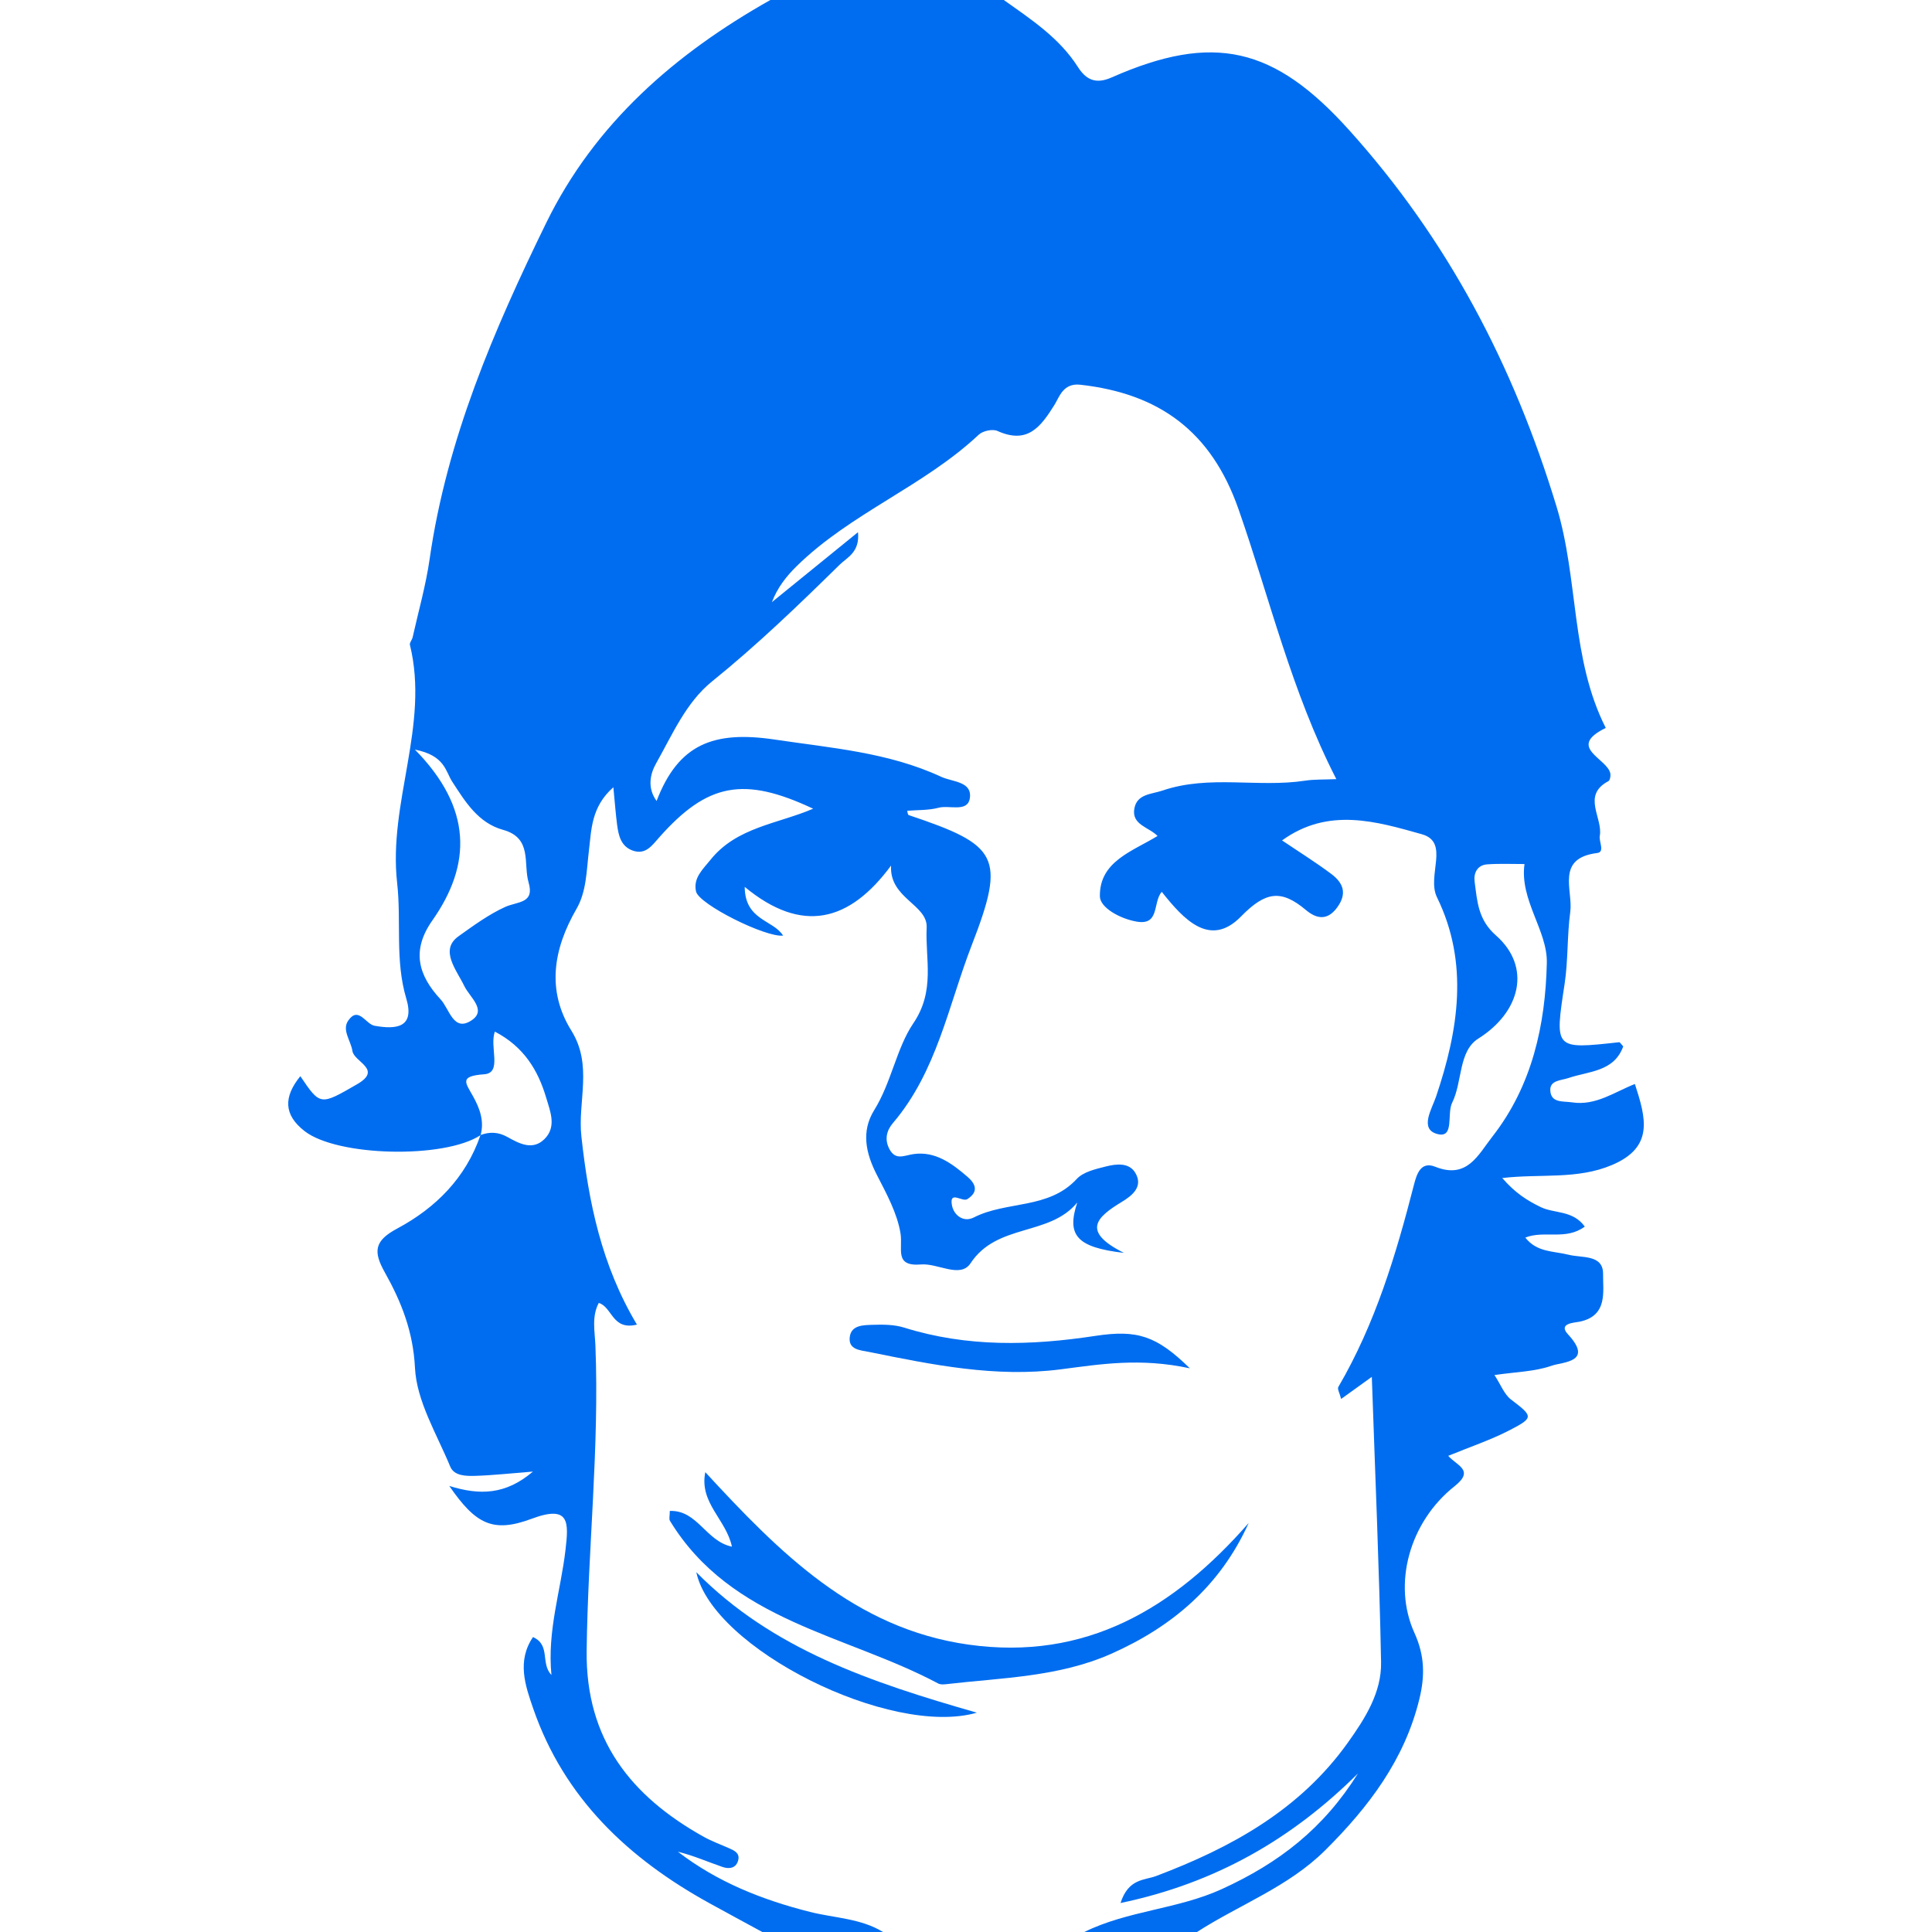<?xml version="1.0" encoding="iso-8859-1"?>
<!-- Generator: Adobe Illustrator 19.1.0, SVG Export Plug-In . SVG Version: 6.00 Build 0)  -->
<svg xmlns="http://www.w3.org/2000/svg" xmlns:xlink="http://www.w3.org/1999/xlink" version="1.1" id="Capa_1" x="0px" y="0px" viewBox="0 0 155.673 155.673" style="enable-background:new 0 0 155.673 155.673;" xml:space="preserve" width="512px" height="512px">
<g>
	<path d="M131.733,87.345c-1.604,0.623-3.159,1.777-5.063,1.479c-0.708-0.111-1.704,0.078-1.754-0.961   c-0.04-0.828,0.877-0.8,1.457-0.998c1.647-0.562,3.677-0.491,4.422-2.552c-0.18-0.189-0.263-0.342-0.328-0.335   c-5.246,0.578-5.199,0.586-4.397-4.696c0.29-1.912,0.195-3.882,0.455-5.801c0.237-1.756-1.201-4.329,2.176-4.75   c0.632-0.079,0.12-0.927,0.203-1.375c0.27-1.46-1.481-3.258,0.692-4.412c0.125-0.066,0.187-0.384,0.165-0.571   c-0.144-1.238-3.625-2.13-0.375-3.719c-2.836-5.59-2.174-11.937-3.967-17.838c-3.464-11.396-8.774-21.527-16.73-30.353   c-6.016-6.674-10.892-7.853-19.125-4.22c-1.311,0.579-2.076,0.149-2.715-0.852C85.349,3.04,83.08,1.564,80.882,0   c-6.27,0-12.54,0-18.811,0c-7.674,4.327-14.139,9.938-18.062,17.965c-4.219,8.632-8.01,17.444-9.392,27.085   c-0.305,2.125-0.901,4.209-1.371,6.309c-0.047,0.208-0.259,0.428-0.217,0.599c1.593,6.494-1.762,12.713-1.029,19.192   c0.348,3.08-0.184,6.231,0.736,9.308c0.7,2.342-0.793,2.508-2.553,2.195c-0.725-0.129-1.295-1.613-2.126-0.416   c-0.531,0.764,0.22,1.63,0.34,2.45c0.129,0.883,2.457,1.475,0.382,2.673c-2.976,1.72-2.963,1.742-4.58-0.645   c-1.358,1.67-1.351,3.11,0.343,4.426c2.647,2.057,11.266,2.242,14.17,0.33c-1.182,3.443-3.614,5.865-6.705,7.519   c-1.839,0.984-1.955,1.836-0.998,3.539c1.324,2.357,2.281,4.754,2.427,7.684c0.134,2.696,1.758,5.337,2.84,7.956   c0.316,0.766,1.278,0.771,2.019,0.75c1.373-0.039,2.743-0.195,4.644-0.344c-2.191,1.869-4.274,1.925-6.738,1.157   c2.125,3.081,3.512,3.81,6.636,2.645c3.082-1.149,2.984,0.287,2.73,2.491c-0.382,3.309-1.487,6.526-1.135,10.099   c-0.903-0.956-0.044-2.402-1.485-3.059c-1.316,1.936-0.621,3.915,0.011,5.746c2.495,7.232,7.672,12.098,14.21,15.702   c1.414,0.78,2.836,1.545,4.254,2.317c3.243,0,6.486,0,9.73,0c-1.808-1.106-3.923-1.122-5.897-1.621   c-3.852-0.973-7.465-2.41-10.635-4.848c1.246,0.305,2.408,0.818,3.604,1.231c0.514,0.178,1.115,0.118,1.266-0.585   c0.115-0.534-0.315-0.735-0.718-0.915c-0.691-0.308-1.409-0.565-2.067-0.932c-5.869-3.271-9.52-7.853-9.435-14.98   c0.098-8.209,1.032-16.392,0.705-24.613c-0.045-1.126-0.315-2.326,0.271-3.425c1.098,0.332,1.072,2.239,3.075,1.747   c-2.862-4.785-3.898-9.886-4.476-15.168c-0.309-2.826,0.938-5.718-0.805-8.516c-2.013-3.233-1.46-6.576,0.409-9.81   c0.821-1.42,0.808-3.098,1.005-4.714c0.203-1.658,0.173-3.51,1.968-5.088c0.128,1.314,0.189,2.166,0.3,3.011   c0.115,0.873,0.308,1.757,1.266,2.092c1.031,0.36,1.549-0.409,2.13-1.066c3.887-4.389,6.823-4.936,12.402-2.31   c-2.86,1.226-6.17,1.484-8.278,4.124c-0.599,0.751-1.404,1.449-1.16,2.544c0.232,1.04,5.626,3.726,7.016,3.556   c-0.798-1.28-3.073-1.217-3.092-3.925c4.62,3.818,8.437,2.826,11.792-1.717c-0.152,2.653,2.96,3.131,2.868,5   c-0.124,2.53,0.716,5.071-1.076,7.712c-1.351,1.99-1.765,4.765-3.146,6.985c-1.073,1.726-0.686,3.483,0.214,5.237   c0.773,1.506,1.635,3.071,1.901,4.701c0.204,1.253-0.537,2.688,1.652,2.505c1.358-0.114,3.171,1.151,3.993-0.097   c2.136-3.241,6.352-2.155,8.596-4.894c-0.867,2.627-0.07,3.615,3.761,4.058c-3.49-1.747-2.159-2.899-0.173-4.107   c0.793-0.482,1.767-1.209,1.09-2.343c-0.508-0.85-1.545-0.721-2.374-0.511c-0.825,0.208-1.817,0.432-2.347,1.007   c-2.266,2.457-5.643,1.753-8.282,3.096c-0.88,0.448-1.615-0.223-1.761-0.93c-0.269-1.306,0.821-0.281,1.229-0.541   c0.996-0.636,0.602-1.296-0.004-1.816c-1.237-1.063-2.589-2.068-4.333-1.815c-0.765,0.111-1.439,0.53-1.936-0.396   c-0.416-0.773-0.234-1.505,0.281-2.109c3.538-4.143,4.466-9.474,6.348-14.33c2.772-7.153,2.135-8.063-5.077-10.479   c-0.09-0.03-0.103-0.288-0.123-0.348c0.853-0.072,1.725-0.03,2.527-0.245c0.875-0.234,2.366,0.409,2.523-0.798   c0.173-1.331-1.394-1.271-2.32-1.699c-4.254-1.97-8.826-2.312-13.382-2.994c-4.97-0.744-7.793,0.378-9.542,4.946   c-0.762-1.042-0.527-2.168-0.042-3.025c1.318-2.328,2.404-4.91,4.52-6.617c3.627-2.926,6.964-6.146,10.279-9.401   c0.604-0.593,1.628-0.993,1.471-2.615c-2.526,2.052-4.731,3.843-6.936,5.635c0.456-1.197,1.181-2.098,2-2.903   c4.35-4.269,10.233-6.426,14.67-10.591c0.325-0.305,1.111-0.474,1.5-0.299c2.417,1.088,3.473-0.299,4.603-2.11   c0.385-0.617,0.688-1.769,2.073-1.614c6.351,0.708,10.551,3.75,12.745,10.013c2.526,7.21,4.265,14.701,7.887,21.766   c-1.032,0.046-1.78,0.012-2.506,0.123c-3.807,0.583-7.722-0.487-11.49,0.795c-0.912,0.31-2.063,0.267-2.278,1.453   c-0.239,1.32,1.179,1.494,1.869,2.21c-2.039,1.244-4.69,2.049-4.647,4.866c0.014,0.91,1.622,1.806,2.974,2.036   c1.865,0.317,1.273-1.54,2.01-2.405c1.764,2.225,3.889,4.546,6.386,1.992c1.975-2.02,3.235-2.201,5.229-0.526   c0.753,0.633,1.657,0.957,2.501-0.177c0.878-1.18,0.483-2.03-0.481-2.749c-1.259-0.938-2.596-1.772-3.94-2.679   c3.739-2.708,7.637-1.515,11.259-0.5c2.289,0.641,0.376,3.347,1.224,5.081c2.587,5.288,1.738,10.694-0.072,16.057   c-0.337,0.999-1.396,2.663,0.147,3.03c1.341,0.32,0.71-1.651,1.147-2.529c0.84-1.686,0.495-4.157,2.111-5.173   c3.398-2.136,4.311-5.773,1.41-8.32c-1.443-1.267-1.499-2.759-1.709-4.321c-0.092-0.685,0.206-1.337,1.01-1.396   c0.998-0.073,2.005-0.023,3.008-0.026c-0.401,2.911,1.857,5.356,1.799,7.959c-0.111,4.962-1.168,9.886-4.379,13.992   c-1.161,1.484-2.037,3.471-4.619,2.438c-1.143-0.457-1.482,0.574-1.7,1.424c-1.45,5.659-3.123,11.23-6.1,16.32   c-0.096,0.165,0.109,0.506,0.224,0.969c0.813-0.585,1.46-1.052,2.473-1.781c0.271,7.927,0.599,15.451,0.746,22.978   c0.048,2.452-1.283,4.542-2.678,6.496c-3.869,5.422-9.394,8.46-15.454,10.749c-0.927,0.35-2.226,0.183-2.862,2.173   c7.708-1.613,13.841-5.187,19.13-10.437c-2.775,4.429-6.34,7.203-10.979,9.32c-3.562,1.625-7.562,1.723-11.068,3.451   c3.027,0,6.054,0,9.081,0c3.432-2.213,7.357-3.628,10.333-6.59c3.5-3.483,6.4-7.296,7.588-12.204   c0.441-1.821,0.437-3.455-0.401-5.301c-1.797-3.956-0.383-8.961,3.23-11.821c1.645-1.302,0.192-1.65-0.51-2.45   c1.727-0.711,3.435-1.277,5.011-2.098c1.903-0.991,1.816-1.092,0.046-2.443c-0.543-0.415-0.816-1.183-1.331-1.969   c1.702-0.251,3.235-0.272,4.607-0.751c0.899-0.314,3.412-0.271,1.316-2.532c-0.826-0.891,0.527-0.935,0.917-1.013   c2.319-0.465,1.896-2.445,1.912-3.841c0.019-1.598-1.709-1.284-2.773-1.556c-1.201-0.307-2.554-0.176-3.493-1.384   c1.53-0.607,3.26,0.252,4.793-0.885c-0.964-1.334-2.446-1.038-3.542-1.567c-1.089-0.526-2.067-1.139-3.109-2.346   c3.091-0.36,6.031,0.143,8.844-1.05C133.281,92.432,132.631,90.108,131.733,87.345z M35.503,80.528   c-1.811-1.95-2.365-3.945-0.669-6.357c3.176-4.516,3.235-9.06-1.402-13.771c2.425,0.477,2.464,1.747,2.995,2.566   c1.066,1.646,2.102,3.346,4.116,3.903c2.369,0.655,1.606,2.717,2.046,4.223c0.505,1.73-0.865,1.523-1.903,1.995   c-1.313,0.598-2.571,1.52-3.74,2.354c-1.55,1.106-0.167,2.699,0.466,4.01c0.435,0.9,1.831,1.929,0.594,2.758   C36.535,83.195,36.224,81.304,35.503,80.528z M43.861,91.791c-0.957,0.939-2.042,0.343-2.98-0.179   c-0.73-0.406-1.413-0.424-2.154-0.16c0.309-1.126-0.078-2.149-0.595-3.089c-0.614-1.115-1.179-1.654,0.882-1.802   c1.488-0.106,0.402-2.222,0.862-3.436c2.327,1.216,3.47,3.091,4.132,5.321C44.344,89.573,44.869,90.802,43.861,91.791z" fill="#006DF0"/>
	<path d="M53.982,122.542c4.937,8.1,14.165,9.14,21.615,13.108c0.174,0.093,0.429,0.079,0.639,0.055   c4.485-0.52,9.064-0.573,13.292-2.445c4.908-2.173,8.791-5.459,11.086-10.542c-6.024,6.884-13.123,11.132-22.583,9.798   c-9.179-1.294-15.231-7.423-21.2-13.892c-0.508,2.47,1.691,3.819,2.145,6.001c-2.105-0.438-2.777-2.963-5.006-2.879   C53.971,122.144,53.892,122.394,53.982,122.542z" fill="#006DF0"/>
	<path d="M85.452,110.338c3.202-0.412,6.377-0.952,10.422-0.085c-2.687-2.627-4.235-3.128-7.629-2.611   c-5.183,0.789-10.312,0.921-15.392-0.669c-0.801-0.251-1.707-0.253-2.56-0.224c-0.722,0.025-1.693,0.015-1.821,0.966   c-0.141,1.052,0.856,1.077,1.559,1.22C75.119,109.969,80.226,111.01,85.452,110.338z" fill="#006DF0"/>
	<path d="M78.711,138.001c-8.602-2.464-16.493-5.123-22.605-11.32C57.407,132.827,71.746,140.009,78.711,138.001z" fill="#006DF0"/>
</g>
<g>
</g>
<g>
</g>
<g>
</g>
<g>
</g>
<g>
</g>
<g>
</g>
<g>
</g>
<g>
</g>
<g>
</g>
<g>
</g>
<g>
</g>
<g>
</g>
<g>
</g>
<g>
</g>
<g>
</g>
</svg>
